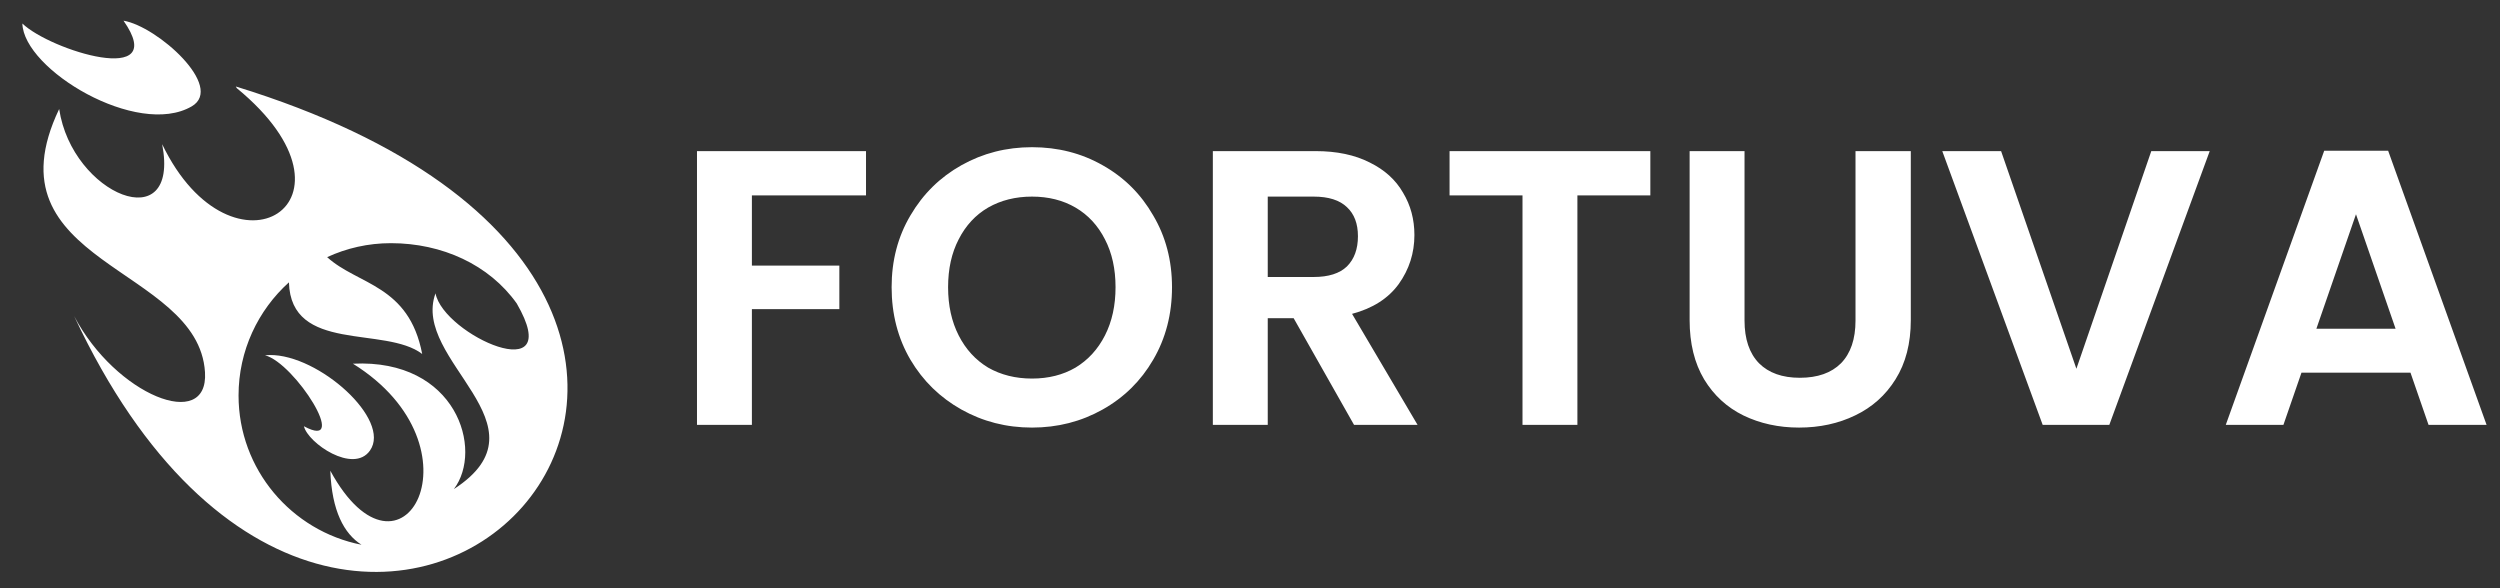 <svg width="153" height="36" viewBox="0 0 153 36" fill="none" xmlns="http://www.w3.org/2000/svg">
<rect x="0" y="0" width="153" height="36" fill="#333333" stroke="none"/>
<path d="M7.559 1.266C10.422 5.359 3.079 3.088 1.369 1.439C1.443 4.258 8.402 8.445 11.731 6.511C13.774 5.323 9.632 1.613 7.559 1.266ZM14.432 5.293L14.493 5.396C22.956 12.357 14.21 17.718 9.925 8.826C11.037 14.627 4.411 11.934 3.621 6.671C-0.926 16.204 12.144 16.263 12.546 22.781C12.773 26.459 7.075 24.181 4.54 19.347C21.691 56.045 57.236 18.467 14.432 5.293ZM23.922 14.882C27.056 14.882 29.935 16.198 31.625 18.573C34.695 23.89 27.141 20.5 26.653 17.952C25.145 22.077 33.816 26.018 27.778 29.931C29.603 27.527 27.943 21.947 21.599 22.258C29.791 27.354 24.575 36.806 20.215 28.808C20.307 31.275 21.058 32.664 22.124 33.339C17.843 32.498 14.599 28.732 14.599 24.205C14.599 21.459 15.79 18.986 17.683 17.279C17.801 21.631 23.562 19.927 25.838 21.663C25.026 17.42 21.899 17.449 20.021 15.737C21.209 15.188 22.529 14.882 23.922 14.882V14.882ZM16.504 21.727C16.408 21.728 16.313 21.734 16.218 21.744C18.048 22.218 21.469 27.638 18.6 26.086C18.84 27.113 21.626 29.021 22.643 27.573C23.966 25.69 19.523 21.693 16.504 21.727Z" fill="white"/>
<path d="M53 9.248V11.96H46.016V16.256H51.368V18.92H46.016V26H42.656V9.248H53ZM63.159 26.168C61.591 26.168 60.151 25.8 58.839 25.064C57.527 24.328 56.487 23.312 55.719 22.016C54.951 20.704 54.567 19.224 54.567 17.576C54.567 15.944 54.951 14.48 55.719 13.184C56.487 11.872 57.527 10.848 58.839 10.112C60.151 9.376 61.591 9.008 63.159 9.008C64.743 9.008 66.183 9.376 67.479 10.112C68.791 10.848 69.823 11.872 70.575 13.184C71.343 14.48 71.727 15.944 71.727 17.576C71.727 19.224 71.343 20.704 70.575 22.016C69.823 23.312 68.791 24.328 67.479 25.064C66.167 25.8 64.727 26.168 63.159 26.168ZM63.159 23.168C64.167 23.168 65.055 22.944 65.823 22.496C66.591 22.032 67.191 21.376 67.623 20.528C68.055 19.68 68.271 18.696 68.271 17.576C68.271 16.456 68.055 15.48 67.623 14.648C67.191 13.8 66.591 13.152 65.823 12.704C65.055 12.256 64.167 12.032 63.159 12.032C62.151 12.032 61.255 12.256 60.471 12.704C59.703 13.152 59.103 13.8 58.671 14.648C58.239 15.48 58.023 16.456 58.023 17.576C58.023 18.696 58.239 19.68 58.671 20.528C59.103 21.376 59.703 22.032 60.471 22.496C61.255 22.944 62.151 23.168 63.159 23.168ZM82.866 26L79.17 19.472H77.586V26H74.226V9.248H80.514C81.81 9.248 82.914 9.48 83.826 9.944C84.738 10.392 85.418 11.008 85.866 11.792C86.33 12.56 86.562 13.424 86.562 14.384C86.562 15.488 86.242 16.488 85.602 17.384C84.962 18.264 84.01 18.872 82.746 19.208L86.754 26H82.866ZM77.586 16.952H80.394C81.306 16.952 81.986 16.736 82.434 16.304C82.882 15.856 83.106 15.24 83.106 14.456C83.106 13.688 82.882 13.096 82.434 12.68C81.986 12.248 81.306 12.032 80.394 12.032H77.586V16.952ZM101.001 9.248V11.96H96.537V26H93.177V11.96H88.713V9.248H101.001ZM106.765 9.248V19.616C106.765 20.752 107.061 21.624 107.653 22.232C108.245 22.824 109.077 23.12 110.149 23.12C111.237 23.12 112.077 22.824 112.669 22.232C113.261 21.624 113.557 20.752 113.557 19.616V9.248H116.941V19.592C116.941 21.016 116.629 22.224 116.005 23.216C115.397 24.192 114.573 24.928 113.533 25.424C112.509 25.92 111.365 26.168 110.101 26.168C108.853 26.168 107.717 25.92 106.693 25.424C105.685 24.928 104.885 24.192 104.293 23.216C103.701 22.224 103.405 21.016 103.405 19.592V9.248H106.765ZM135.235 9.248L129.091 26H125.011L118.867 9.248H122.467L127.075 22.568L131.659 9.248H135.235ZM147.522 22.808H140.85L139.746 26H136.218L142.242 9.224H146.154L152.178 26H148.626L147.522 22.808ZM146.61 20.12L144.186 13.112L141.762 20.12H146.61Z" fill="white"/>
</svg>

